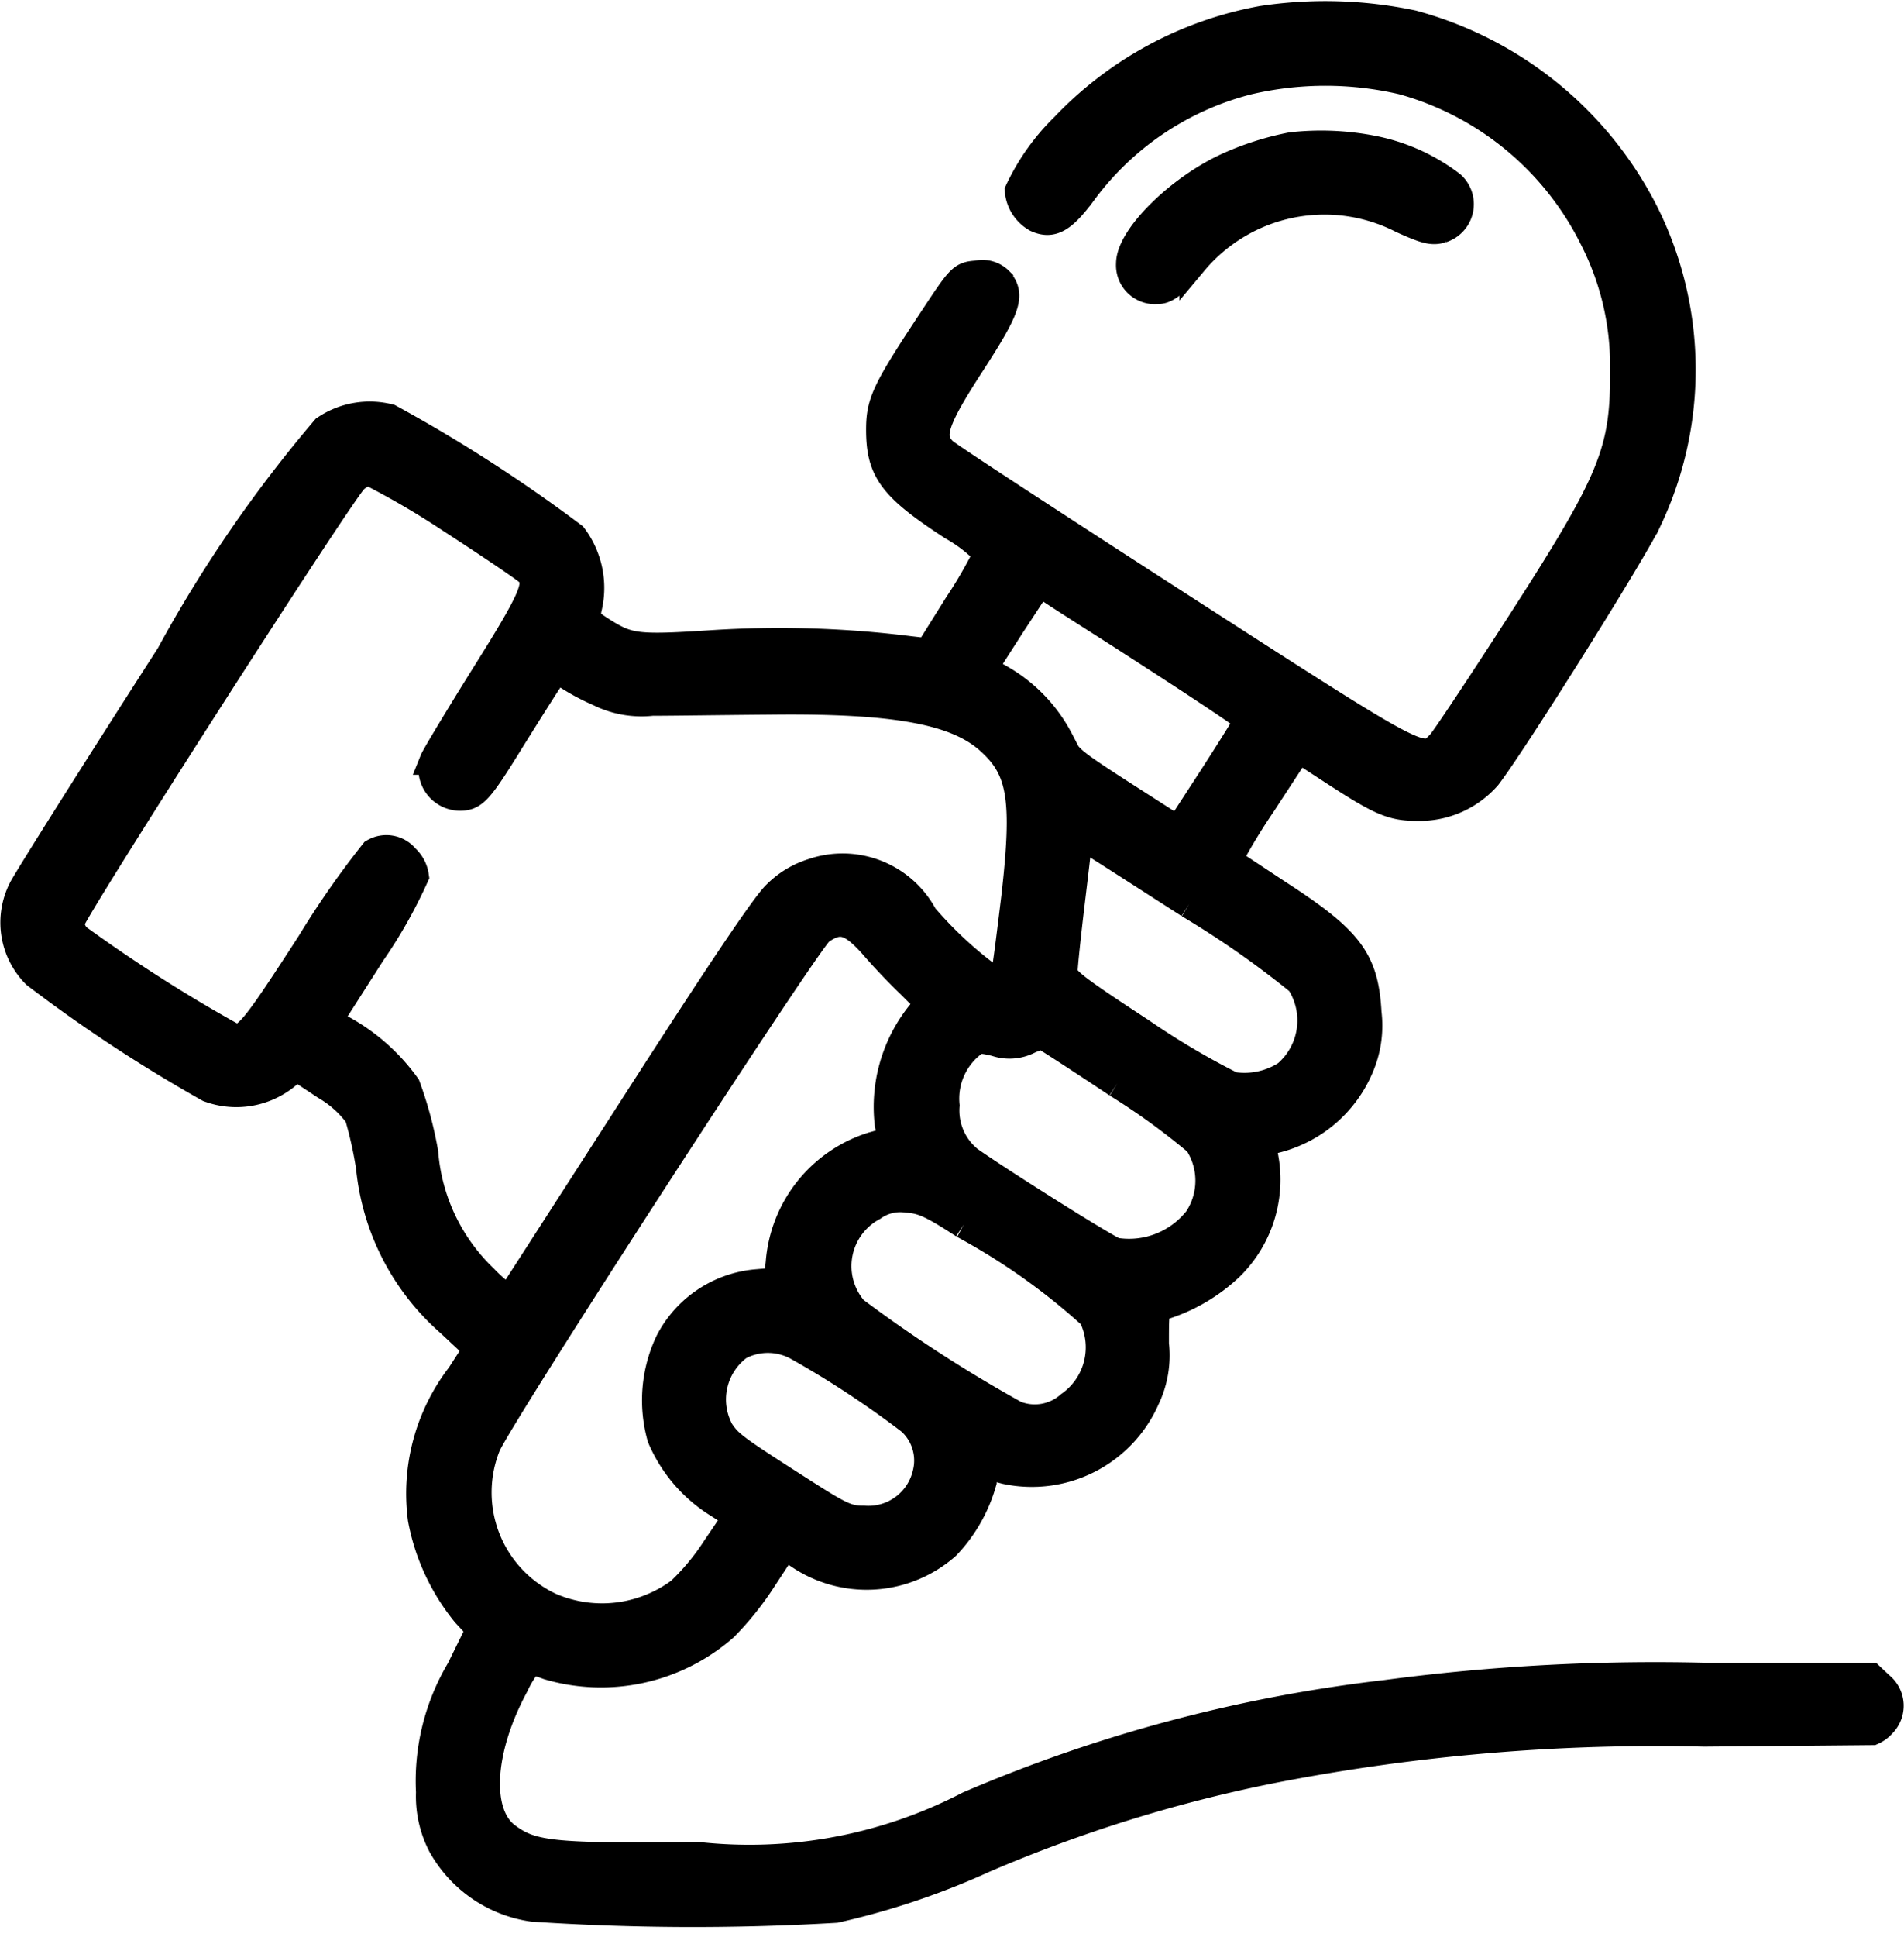 <svg xmlns="http://www.w3.org/2000/svg" width="20.08" height="20.421" viewBox="0 0 20.08 20.421">
  <g id="Interview_Mic" transform="translate(-36.926 534.843)">
    <path id="Path_3273" data-name="Path 3273" d="M50.241-534.632a3.818,3.818,0,0,0-2.087,1.126,2.314,2.314,0,0,0-.481.676.368.368,0,0,0,.184.285c.16.074.274.012.485-.274a3.126,3.126,0,0,1,1.747-1.176,3.585,3.585,0,0,1,1.63,0,3.2,3.2,0,0,1,2.013,1.661,2.935,2.935,0,0,1,.324,1.376c.008.872-.113,1.169-1.09,2.685-.418.649-.8,1.223-.844,1.27-.2.207-.168.219-2.771-1.458-1.321-.852-2.435-1.579-2.478-1.622-.156-.152-.106-.317.289-.926.383-.59.426-.723.3-.872a.248.248,0,0,0-.231-.066c-.156.012-.168.02-.446.442-.516.778-.575.9-.575,1.192,0,.434.133.606.762,1.016a1.556,1.556,0,0,1,.371.289,4.687,4.687,0,0,1-.313.543l-.313.5-.2-.023a11.03,11.03,0,0,0-2.091-.062c-.79.051-.872.039-1.157-.141-.164-.106-.172-.117-.145-.246a.9.9,0,0,0-.156-.75,15.886,15.886,0,0,0-1.935-1.247.835.835,0,0,0-.676.117,13.978,13.978,0,0,0-1.638,2.384c-.805,1.251-1.5,2.357-1.552,2.458a.772.772,0,0,0,.137.9,15.7,15.7,0,0,0,1.825,1.2.828.828,0,0,0,.829-.148l.09-.082.313.207a1.135,1.135,0,0,1,.348.313,4.268,4.268,0,0,1,.121.543,2.5,2.5,0,0,0,.844,1.641l.293.274-.184.285a2.034,2.034,0,0,0-.406,1.509,2.219,2.219,0,0,0,.461.993l.156.168-.211.43a2.287,2.287,0,0,0-.32,1.29,1.118,1.118,0,0,0,.121.551,1.308,1.308,0,0,0,.961.664,25.569,25.569,0,0,0,3.193.012,7.965,7.965,0,0,0,1.559-.524,15.216,15.216,0,0,1,3.08-.954,21.157,21.157,0,0,1,4.522-.379l1.771-.016a.3.3,0,0,0,.106-.078.267.267,0,0,0-.023-.395l-.1-.094H54.97a21.555,21.555,0,0,0-3.428.18,15.711,15.711,0,0,0-4.4,1.173,5.022,5.022,0,0,1-2.853.535c-1.528.016-1.751-.008-2.013-.2-.328-.231-.3-.907.078-1.606a1.1,1.1,0,0,1,.168-.262,1.764,1.764,0,0,1,.188.059,1.967,1.967,0,0,0,1.849-.406,3.145,3.145,0,0,0,.41-.512l.231-.352.137.09a1.268,1.268,0,0,0,1.567-.086,1.6,1.6,0,0,0,.383-.672c0-.168.027-.184.246-.125a1.311,1.311,0,0,0,1.477-.758,1.047,1.047,0,0,0,.094-.571c0-.375,0-.383.1-.406a1.809,1.809,0,0,0,.692-.41,1.282,1.282,0,0,0,.34-1.247c-.012-.051.02-.07.129-.094a1.305,1.305,0,0,0,.915-.8,1.1,1.1,0,0,0,.066-.532c-.031-.555-.184-.762-.95-1.258-.278-.184-.516-.34-.524-.348a6.422,6.422,0,0,1,.363-.6l.383-.586.336.219c.539.352.653.4.926.4a.948.948,0,0,0,.731-.324c.289-.379,1.556-2.4,1.692-2.7a3.694,3.694,0,0,0-.039-3.244,3.871,3.871,0,0,0-2.443-1.978A4.46,4.46,0,0,0,50.241-534.632Zm-8.563,5.257c.434.281.809.535.836.567.1.125.043.266-.465,1.075-.281.449-.528.86-.547.907a.291.291,0,0,0,.27.379c.149,0,.2-.051.528-.582.168-.27.348-.555.4-.633l.094-.148.113.082a2.267,2.267,0,0,0,.336.18,1,1,0,0,0,.559.1c.184,0,.739-.008,1.231-.012,1.321-.016,1.982.1,2.337.426.332.3.383.614.266,1.645-.1.821-.117.938-.156.938a4.193,4.193,0,0,1-.813-.731.967.967,0,0,0-1.173-.461.923.923,0,0,0-.375.227c-.117.105-.629.872-1.493,2.216-.727,1.13-1.325,2.056-1.329,2.064a1.706,1.706,0,0,1-.27-.231,2.057,2.057,0,0,1-.629-1.325,4.079,4.079,0,0,0-.188-.7,2.041,2.041,0,0,0-.731-.629l-.094-.063.457-.715a5.082,5.082,0,0,0,.457-.809.314.314,0,0,0-.1-.188.255.255,0,0,0-.328-.059,9.3,9.3,0,0,0-.668.958c-.571.883-.661,1-.8,1a15.958,15.958,0,0,1-1.669-1.063.279.279,0,0,1-.07-.16c0-.09,2.853-4.538,2.994-4.671a.341.341,0,0,1,.16-.086A8.618,8.618,0,0,1,41.678-529.375Zm7.418,1.446c.551.356,1,.657,1,.672s-.168.285-.371.6l-.371.571-.207-.133c-1-.641-.946-.6-1.047-.817a1.594,1.594,0,0,0-.621-.649l-.188-.109.293-.457.3-.457.106.066C48.045-528.6,48.545-528.284,49.1-527.929Zm.371,2.615a9.963,9.963,0,0,1,1.169.817.75.75,0,0,1-.141.981.817.817,0,0,1-.575.121,8.145,8.145,0,0,1-.958-.567c-.723-.473-.821-.551-.821-.641,0-.055.035-.391.078-.746s.078-.661.078-.676C48.3-526.068,48.232-526.107,49.467-525.314Zm-3.338.422c.106.125.285.313.4.422l.2.2-.094.117A1.56,1.56,0,0,0,46.3-523l.035.18-.219.063a1.4,1.4,0,0,0-.965,1.227l-.023.2-.223.016a1.146,1.146,0,0,0-.922.621,1.433,1.433,0,0,0-.082,1,1.522,1.522,0,0,0,.6.7l.207.133-.231.34a2.444,2.444,0,0,1-.375.453,1.382,1.382,0,0,1-1.368.164,1.331,1.331,0,0,1-.676-1.708c.176-.383,3.381-5.323,3.514-5.421C45.778-525.177,45.9-525.146,46.129-524.892Zm2.58,1.47a7.239,7.239,0,0,1,.852.618.74.74,0,0,1,0,.813.922.922,0,0,1-.875.344c-.078-.02-1.208-.731-1.54-.965a.672.672,0,0,1-.25-.578.74.74,0,0,1,.223-.606c.109-.1.125-.106.309-.062a.441.441,0,0,0,.328-.016,1.479,1.479,0,0,1,.156-.063C47.919-523.942,48.279-523.708,48.709-523.422Zm-1.618,1.485a6.9,6.9,0,0,1,1.356.961.746.746,0,0,1-.238.946.558.558,0,0,1-.578.1,14.816,14.816,0,0,1-1.7-1.1.711.711,0,0,1,.2-1.094.5.5,0,0,1,.363-.086C46.653-522.2,46.755-522.156,47.091-521.937Zm-1.759,1.282a10.155,10.155,0,0,1,1.2.789.565.565,0,0,1,.168.555.631.631,0,0,1-.661.489c-.172,0-.238-.027-.653-.293-.715-.457-.774-.5-.868-.641a.7.7,0,0,1,.2-.9A.652.652,0,0,1,45.332-520.655Z" transform="translate(0)" stroke="#000" stroke-width="0.3"/>
    <path id="Path_3274" data-name="Path 3274" d="M339.7-499.862a3.016,3.016,0,0,0-.664.211c-.512.231-1.036.746-1.036,1.024a.261.261,0,0,0,.277.277c.1,0,.164-.051.391-.3a1.8,1.8,0,0,1,2.2-.446c.258.117.32.129.418.1a.271.271,0,0,0,.1-.457,1.991,1.991,0,0,0-.836-.375A2.828,2.828,0,0,0,339.7-499.862Z" transform="translate(-289.154 -33.437)" stroke="#000" stroke-width="0.3"/>
  </g>
</svg>
